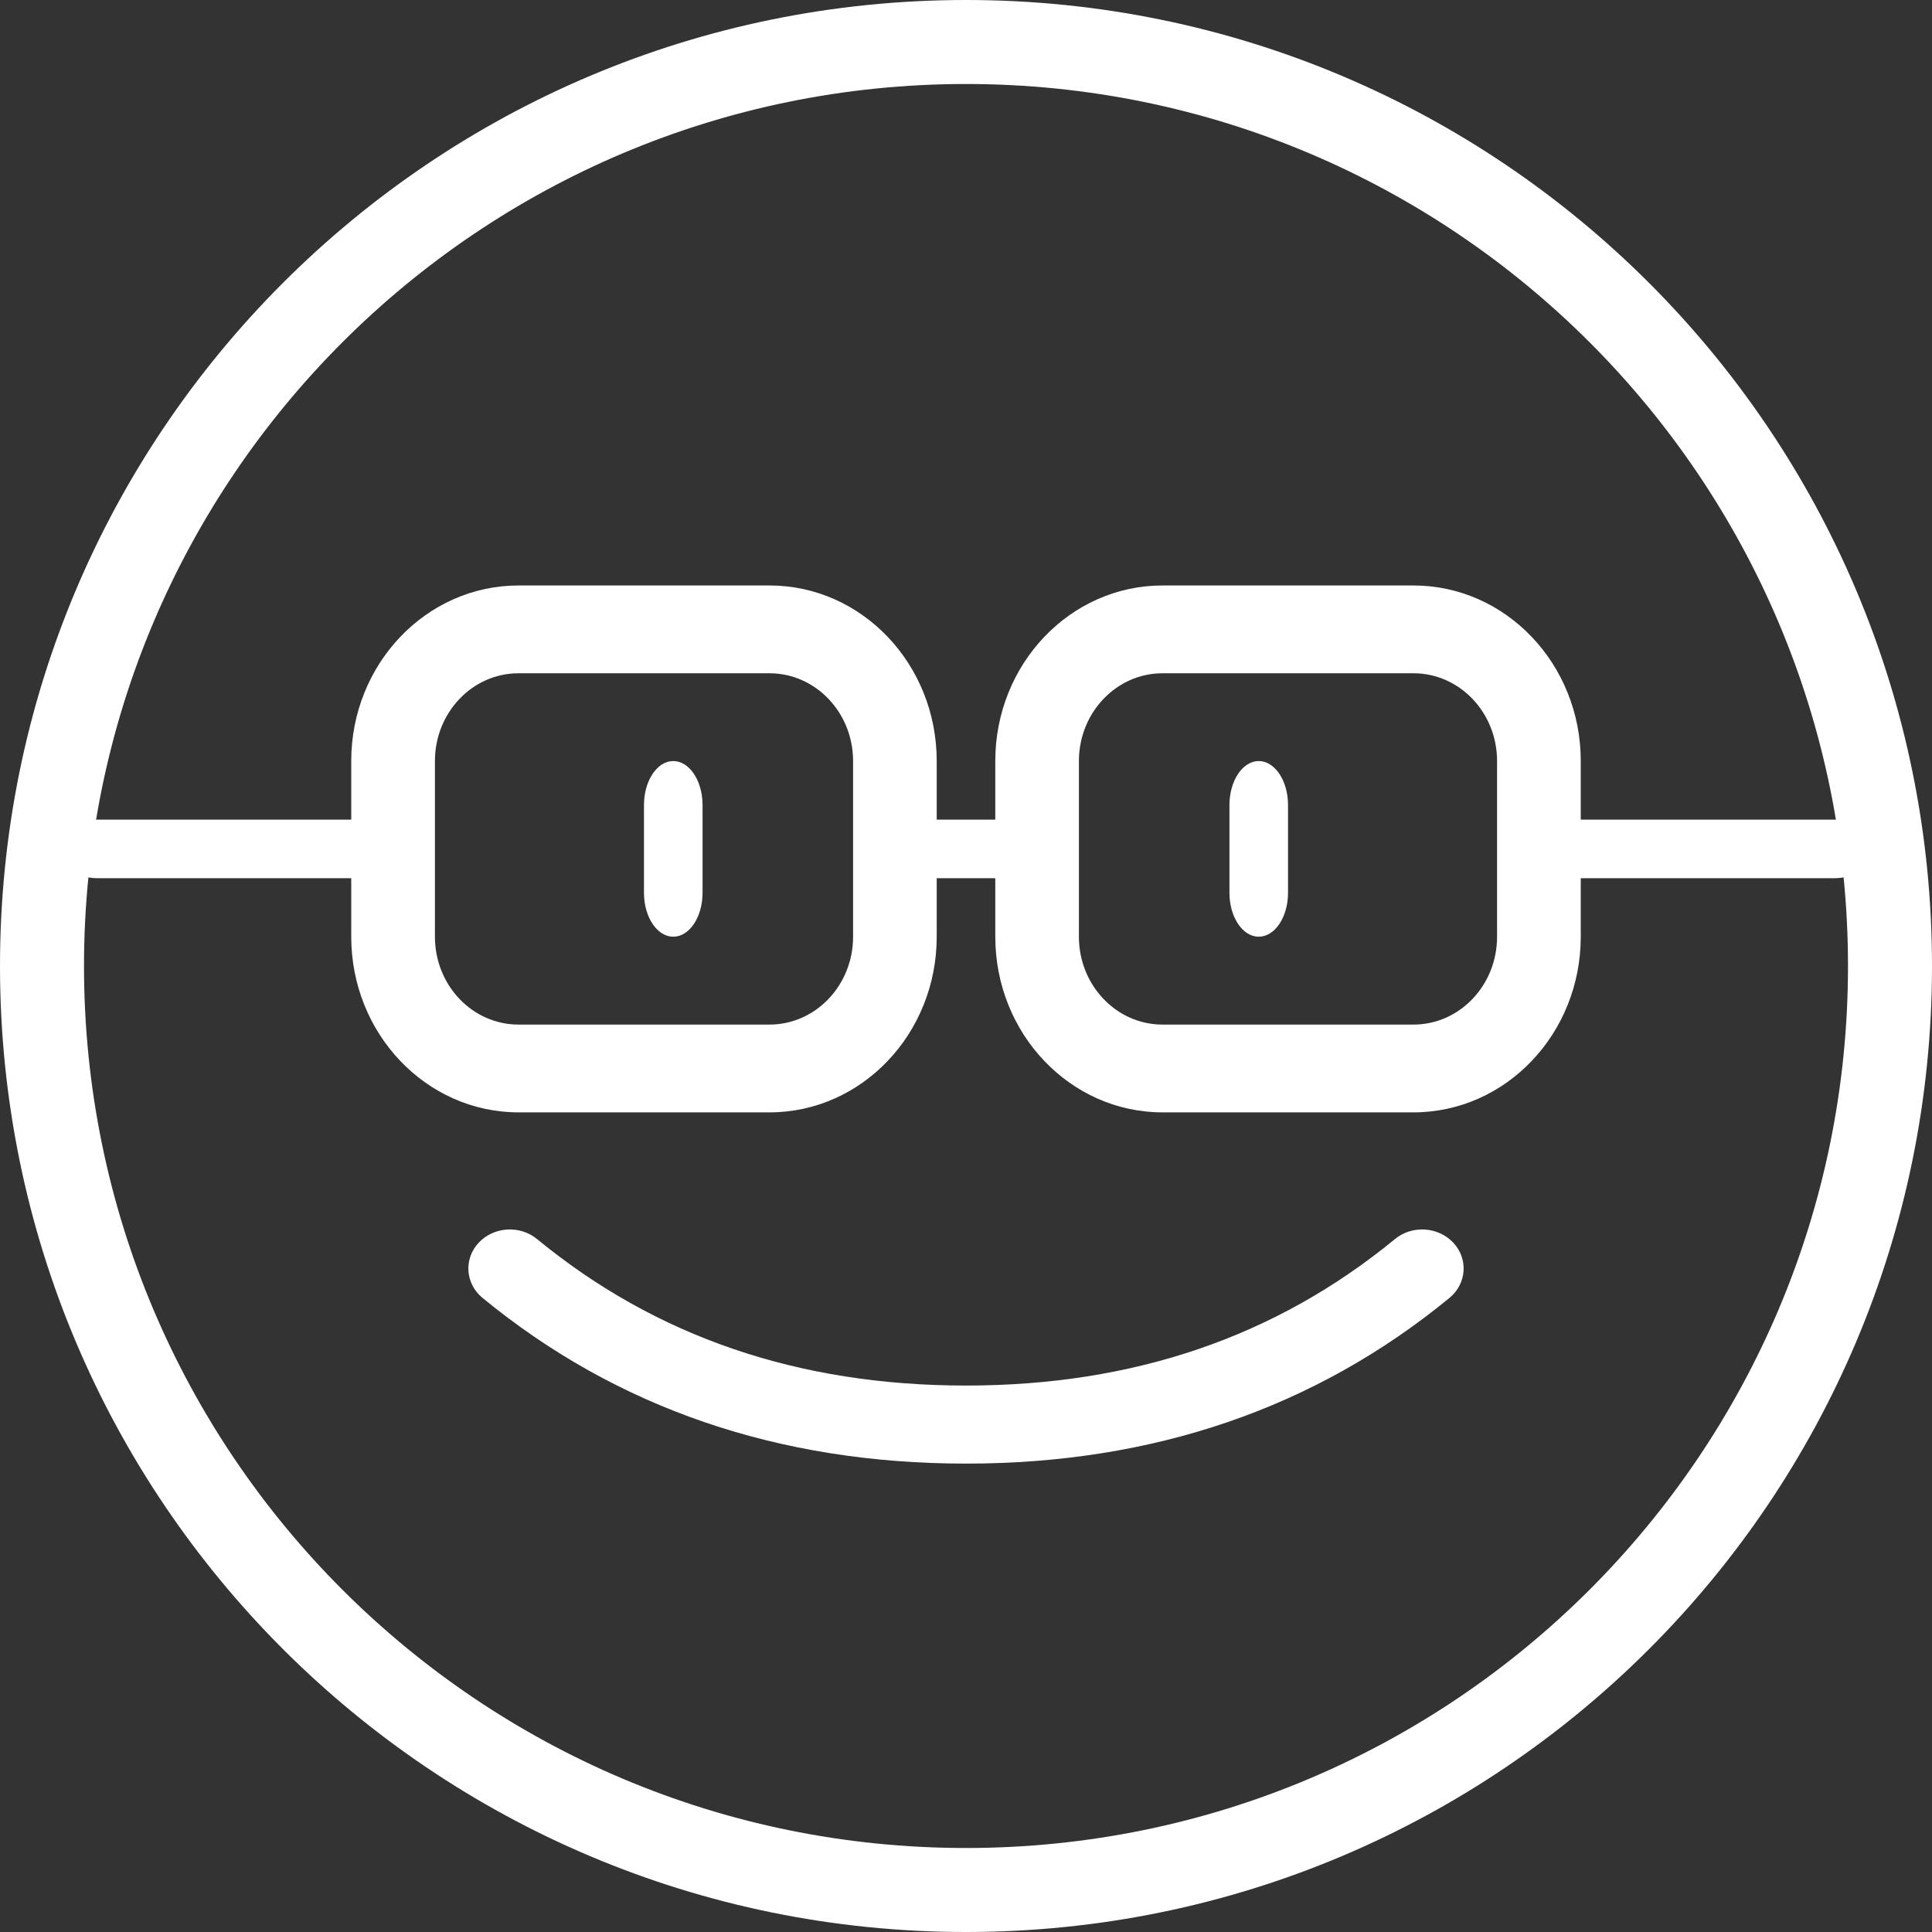 <?xml version="1.0" encoding="UTF-8"?>
<svg width="25px" height="25px" viewBox="0 0 25 25" version="1.1" xmlns="http://www.w3.org/2000/svg" xmlns:xlink="http://www.w3.org/1999/xlink">
    <rect x="0" y="0" width="25" height="25" fill="#333333" stroke="none"/>
    <!-- Generator: Sketch 63.1 (92452) - https://sketch.com -->
    <title>Group 15</title>
    <desc>Created with Sketch.</desc>
    <g id="Page-1" stroke="none" stroke-width="1" fill="none" fill-rule="evenodd">
        <g id="01A" transform="translate(-135, -244)" fill="#FFFFFF" fill-rule="nonzero">
            <g id="Group-15" transform="translate(135, 244)">
                <path d="M6.244,16.795 C6.021,16.611 5.998,16.292 6.193,16.082 C6.388,15.872 6.727,15.85 6.95,16.034 C8.491,17.299 10.332,17.929 12.5,17.929 C14.668,17.929 16.509,17.299 18.05,16.034 C18.273,15.85 18.612,15.872 18.807,16.082 C19.002,16.292 18.979,16.611 18.756,16.795 C17.017,18.223 14.923,18.939 12.5,18.939 C10.077,18.939 7.983,18.223 6.244,16.795 Z" id="Path"></path>
                <path d="M15.909,10.417 C15.909,10.103 16.079,9.848 16.288,9.848 C16.497,9.848 16.667,10.103 16.667,10.417 L16.667,11.553 C16.667,11.867 16.497,12.121 16.288,12.121 C16.079,12.121 15.909,11.867 15.909,11.553 L15.909,10.417 Z" id="Path"></path>
                <path d="M8.333,10.417 C8.333,10.103 8.503,9.848 8.712,9.848 C8.921,9.848 9.091,10.103 9.091,10.417 L9.091,11.553 C9.091,11.867 8.921,12.121 8.712,12.121 C8.503,12.121 8.333,11.867 8.333,11.553 L8.333,10.417 Z" id="Path"></path>
                <path d="M1.263,11.364 C0.984,11.364 0.758,11.194 0.758,10.985 C0.758,10.776 0.984,10.606 1.263,10.606 L4.798,10.606 C5.077,10.606 5.303,10.776 5.303,10.985 C5.303,11.194 5.077,11.364 4.798,11.364 L1.263,11.364 Z" id="Path"></path>
                <path d="M11.742,11.364 C11.533,11.364 11.364,11.194 11.364,10.985 C11.364,10.776 11.533,10.606 11.742,10.606 L13.258,10.606 C13.467,10.606 13.636,10.776 13.636,10.985 C13.636,11.194 13.467,11.364 13.258,11.364 L11.742,11.364 Z" id="Path"></path>
                <path d="M20.202,11.364 C19.923,11.364 19.697,11.194 19.697,10.985 C19.697,10.776 19.923,10.606 20.202,10.606 L23.737,10.606 C24.016,10.606 24.242,10.776 24.242,10.985 C24.242,11.194 24.016,11.364 23.737,11.364 L20.202,11.364 Z" id="Path"></path>
                <path d="M9.957,7.576 C11.152,7.576 12.121,8.593 12.121,9.848 L12.121,12.121 C12.121,13.376 11.152,14.394 9.957,14.394 L6.71,14.394 C5.515,14.394 4.545,13.376 4.545,12.121 L4.545,9.848 C4.545,8.593 5.515,7.576 6.71,7.576 L9.957,7.576 Z M9.957,8.712 L6.71,8.712 C6.112,8.712 5.628,9.221 5.628,9.848 L5.628,12.121 C5.628,12.749 6.112,13.258 6.71,13.258 L9.957,13.258 C10.554,13.258 11.039,12.749 11.039,12.121 L11.039,9.848 C11.039,9.221 10.554,8.712 9.957,8.712 Z" id="Combined-Shape"></path>
                <path d="M18.29,7.576 C19.485,7.576 20.455,8.593 20.455,9.848 L20.455,12.121 C20.455,13.376 19.485,14.394 18.29,14.394 L15.043,14.394 C13.848,14.394 12.879,13.376 12.879,12.121 L12.879,9.848 C12.879,8.593 13.848,7.576 15.043,7.576 L18.29,7.576 Z M18.29,8.712 L15.043,8.712 C14.446,8.712 13.961,9.221 13.961,9.848 L13.961,12.121 C13.961,12.749 14.446,13.258 15.043,13.258 L18.29,13.258 C18.888,13.258 19.372,12.749 19.372,12.121 L19.372,9.848 C19.372,9.221 18.888,8.712 18.29,8.712 Z" id="Combined-Shape"></path>
                <path d="M12.5,0 C19.404,0 25,5.596 25,12.5 C25,19.404 19.404,25 12.5,25 C5.596,25 0,19.404 0,12.5 C0,5.596 5.596,0 12.5,0 Z M12.5,1.087 C6.197,1.087 1.087,6.197 1.087,12.5 C1.087,18.803 6.197,23.913 12.5,23.913 C18.803,23.913 23.913,18.803 23.913,12.5 C23.913,6.197 18.803,1.087 12.5,1.087 Z" id="Combined-Shape"></path>
            </g>
        </g>
    </g>
</svg>